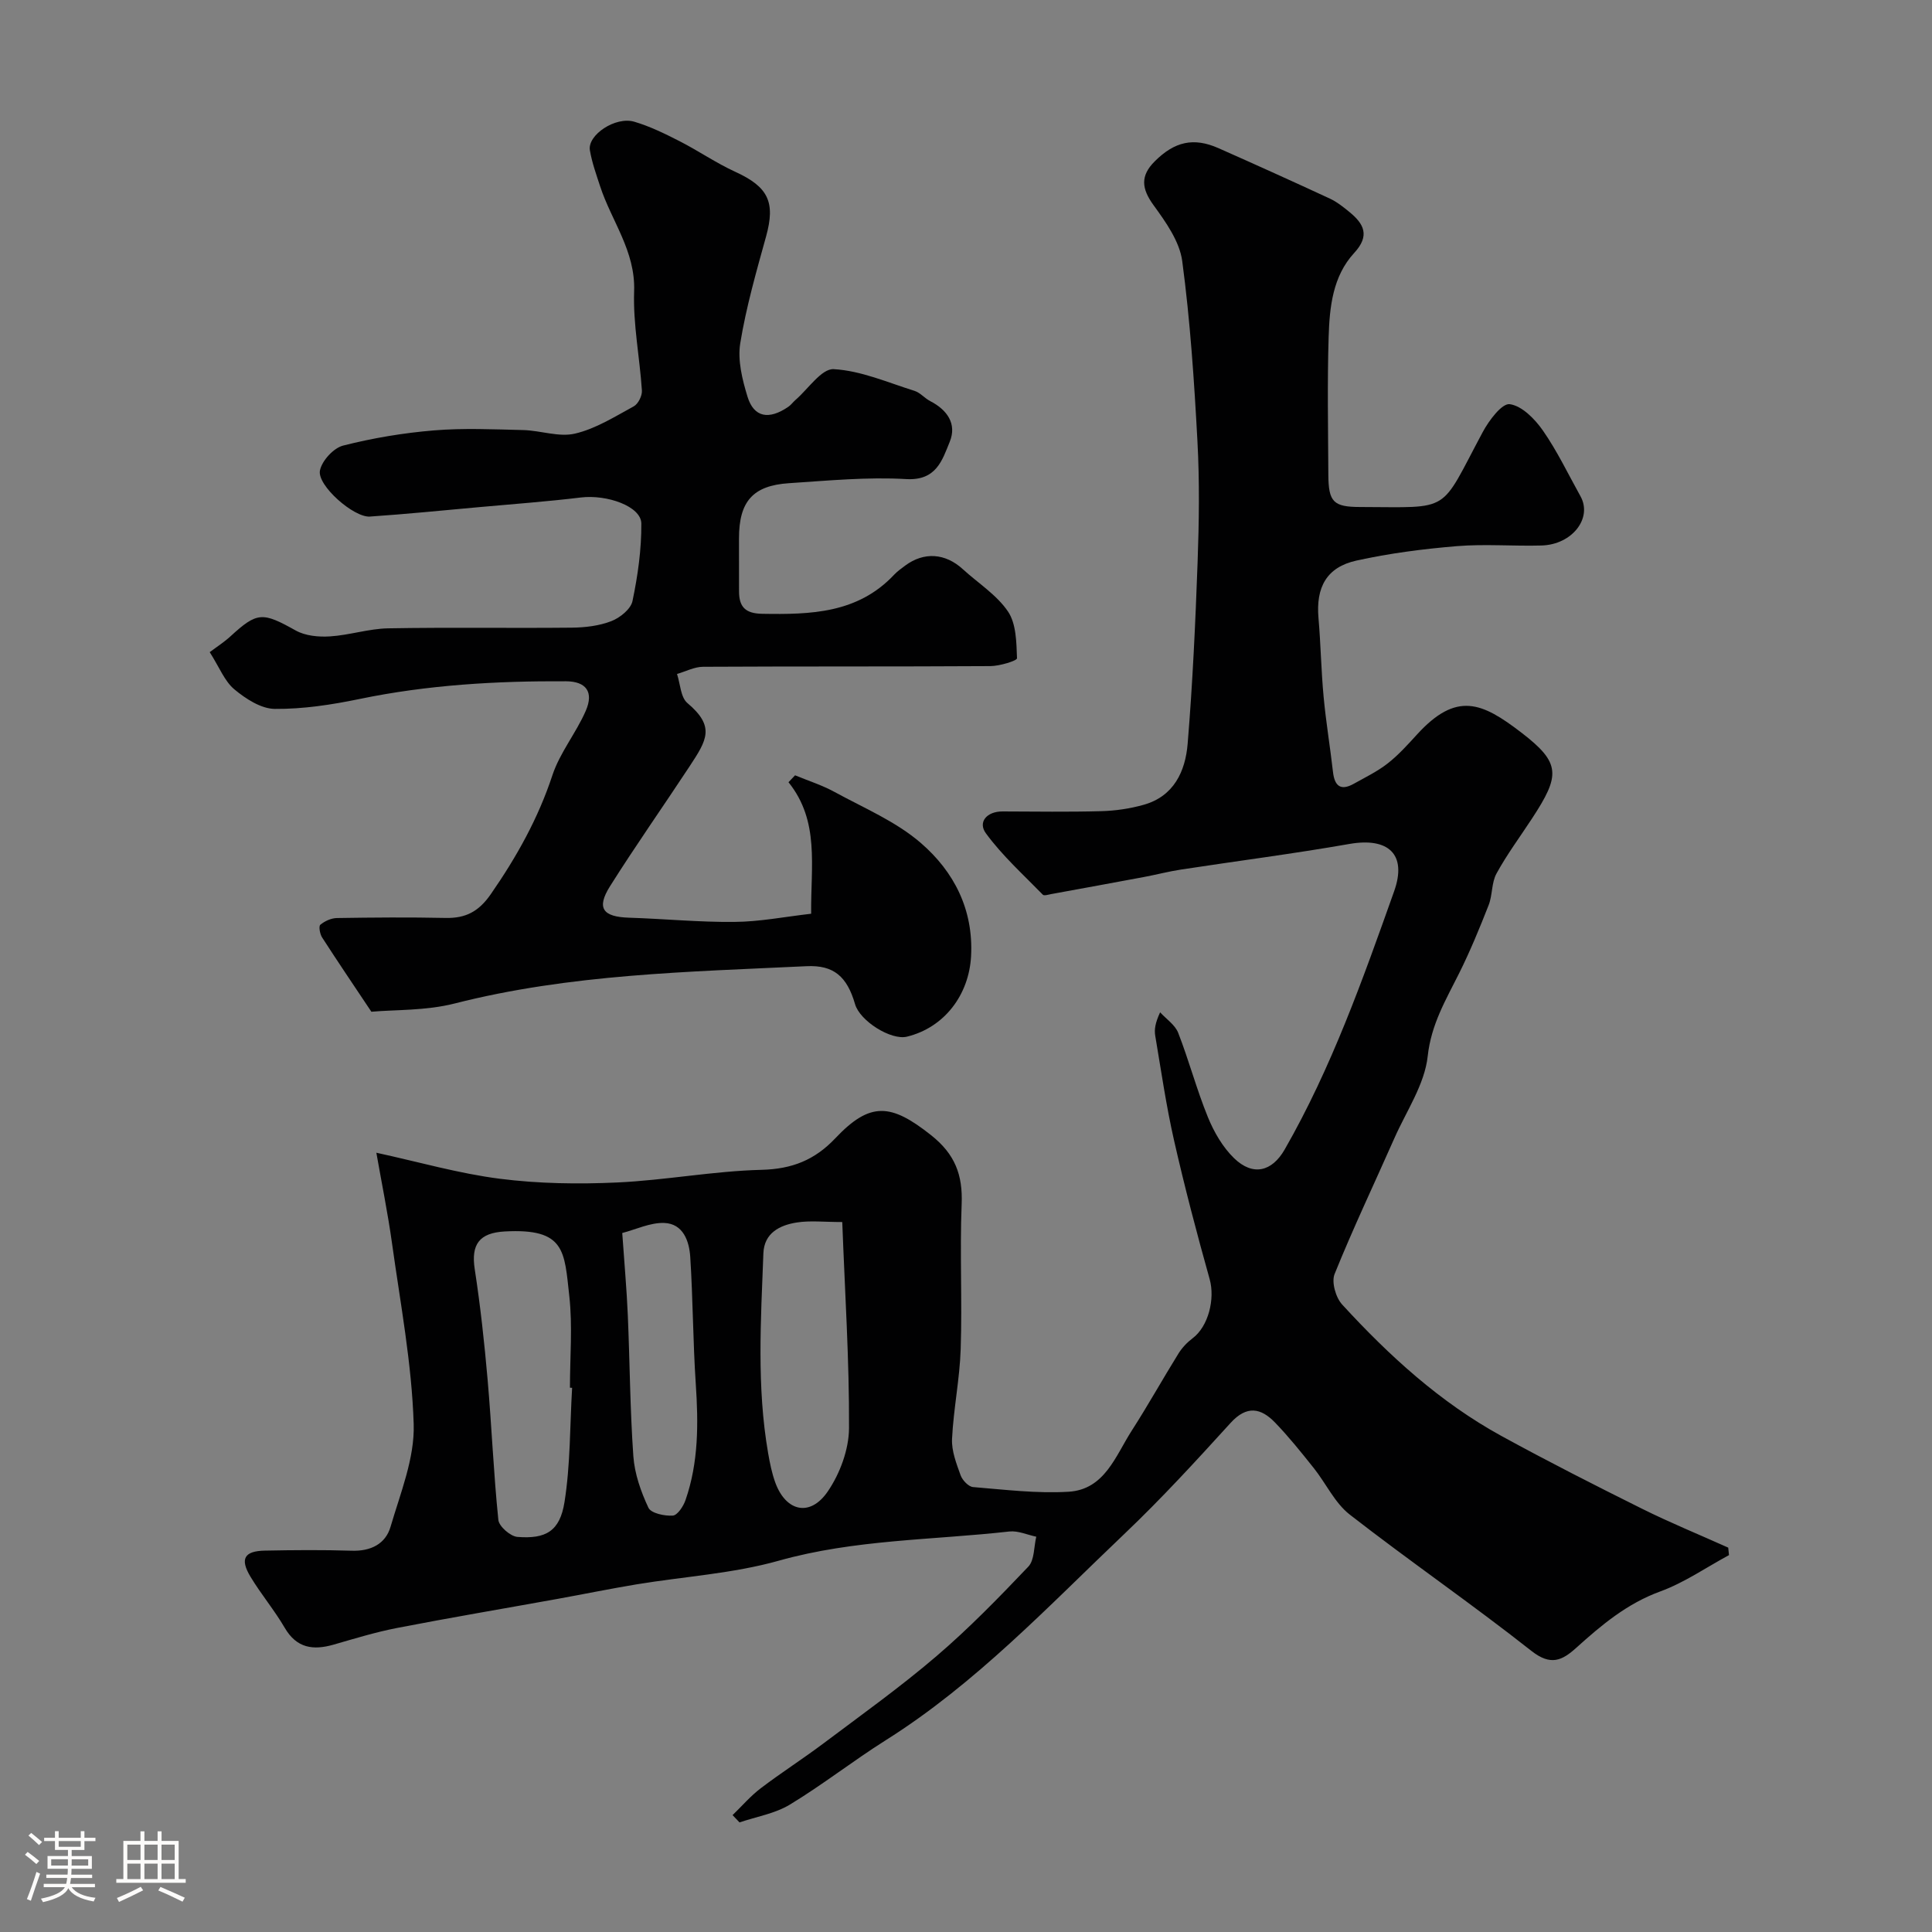 <svg enable-background="new 0 0 400 400" viewBox="0 0 400 400" xmlns="http://www.w3.org/2000/svg"><rect x="0" y="0" width="400" height="400" fill="#808080" stroke="none"/><path d="m5.17 384 .55-.58c.85.61 1.65 1.24 2.4 1.87l-.59.64c-.83-.73-1.62-1.38-2.36-1.93m1.22 9.53-.82-.34c.71-1.76 1.37-3.64 1.98-5.63.24.13.5.25.76.36-.6 1.67-1.24 3.54-1.92 5.61m-.5-13.5.57-.54c.56.44 1.31 1.06 2.26 1.87l-.64.64c-.68-.66-1.41-1.32-2.19-1.97m3.25.46h2.24v-1.36h.77v1.36h4.57v-1.36h.76v1.36h2.28v.69h-2.28v1.84h-2.64v1.26h4.18v2.64h-4.21c0 .45-.02.86-.05 1.21h4.32v.69h-4.38c-.04.34-.1.75-.19 1.22h5.15v.69h-4.82c.87 1.19 2.51 1.92 4.93 2.19-.17.31-.3.57-.37.76-2.77-.49-4.52-1.41-5.26-2.76-.56 1.26-2.3 2.23-5.24 2.9-.12-.24-.26-.48-.43-.72 2.73-.55 4.38-1.34 4.96-2.38h-4.38v-.69h4.65c.1-.38.17-.79.21-1.22h-4.32v-.69h4.4c.03-.34.05-.75.05-1.21h-4.2v-2.64h4.23v-1.26h-2.69v-1.84h-2.24zm1.46 4.46v1.29h3.45c.01-.4.02-.57.01-.53v-.32-.45h-3.46zm1.55-2.59h4.57v-1.19h-4.57zm6.11 2.59h-3.42v.77c-.01.19-.01.37-.02.53h3.44v-1.29z" fill="#fcfbfa"/><path d="m32.63 379.16h.82v1.98h3.54v7.89h1.46v.78h-14.37v-.78h1.46v-7.89h3.54v-1.98h.82v1.98h2.73zm-3.49 11.48.5.73c-1.61.82-3.28 1.63-5 2.41-.13-.27-.28-.55-.44-.82 1.75-.72 3.4-1.49 4.94-2.32m-2.78-5.55h2.73v-3.18h-2.73zm0 3.95h2.73v-3.2h-2.73zm3.54-3.95h2.73v-3.18h-2.73zm0 3.95h2.73v-3.2h-2.73zm7.89 4.68c-1.84-.92-3.51-1.7-5.02-2.32l.45-.73c1.89.8 3.57 1.55 5.04 2.23zm-1.62-11.81h-2.73v3.18h2.73zm-2.73 7.13h2.73v-3.2h-2.73z" fill="#fcfbfa"/><g fill="#010102"><path d="m151.67 375.8c1.94-1.87 3.72-3.96 5.86-5.58 4.25-3.23 8.76-6.11 13.03-9.32 7.84-5.89 15.84-11.61 23.29-17.98 6.73-5.75 12.94-12.14 19.05-18.56 1.29-1.36 1.14-4.1 1.65-6.2-1.86-.39-3.78-1.28-5.58-1.08-15.92 1.79-32.02 1.63-47.71 6.04-9.52 2.68-19.62 3.28-29.45 4.9-5.47.91-10.9 2.02-16.36 3.01-11.06 2-22.15 3.87-33.18 6.01-4.45.86-8.82 2.2-13.19 3.46-4.25 1.22-7.66.75-10.13-3.48-2.13-3.65-4.89-6.93-7.08-10.56-2.24-3.71-1.31-5.34 2.96-5.42 6-.12 12-.17 17.99.02 3.93.13 7-1.39 8.04-4.96 2.04-6.98 5.01-14.2 4.79-21.23-.38-12.51-2.75-24.96-4.48-37.41-.89-6.39-2.19-12.73-3.25-18.8 8.79 1.91 17.09 4.31 25.57 5.39 8.01 1.02 16.21 1.14 24.29.77 9.98-.46 19.91-2.37 29.89-2.62 6.31-.16 11-2.02 15.27-6.53 7.23-7.65 11.53-7.22 19.81-.66 4.98 3.94 6.6 8.24 6.35 14.31-.4 9.98.13 20-.2 29.99-.2 6.21-1.49 12.38-1.79 18.6-.12 2.48.9 5.1 1.77 7.52.37 1.03 1.63 2.37 2.58 2.45 6.58.54 13.22 1.36 19.77.97 7.51-.45 9.73-7.45 13.11-12.69 3.35-5.21 6.37-10.64 9.64-15.91.75-1.21 1.8-2.32 2.94-3.18 3.29-2.47 4.66-8.17 3.53-12.22-2.67-9.53-5.19-19.11-7.38-28.76-1.62-7.14-2.67-14.42-3.89-21.65-.21-1.27-.03-2.61 1.01-4.85 1.28 1.4 3.09 2.59 3.74 4.24 2.24 5.75 3.82 11.75 6.15 17.46 1.26 3.09 3.08 6.24 5.45 8.53 3.86 3.72 7.81 2.79 10.46-1.85 9.69-16.9 16.16-35.19 22.65-53.44 2.73-7.69-1.22-11.2-9.25-9.8-11.58 2.03-23.24 3.52-34.86 5.3-2.57.39-5.1 1.06-7.66 1.54-6.41 1.2-12.82 2.37-19.23 3.54-.58.11-1.47.4-1.73.13-4.04-4.15-8.4-8.08-11.79-12.71-1.71-2.33.19-4.54 3.44-4.53 6.83.02 13.67.13 20.5-.06 2.91-.08 5.89-.52 8.7-1.31 6.28-1.75 8.66-6.94 9.13-12.64 1.03-12.5 1.61-25.05 2.06-37.59.3-8.32.42-16.68-.03-24.99-.67-12.47-1.5-24.97-3.15-37.34-.54-4.08-3.4-8.09-5.94-11.59-2.5-3.44-2.77-6.08.26-9.09 4.08-4.07 8.01-5 13.17-2.72 7.72 3.42 15.42 6.9 23.08 10.45 1.46.68 2.77 1.73 4.03 2.76 3.03 2.47 4.31 4.91 1 8.49-4.46 4.84-5.1 11.23-5.29 17.43-.29 9.49-.11 18.99-.06 28.49.03 5.68 1.07 6.67 6.62 6.68 19.11.04 16.25 1.46 25.33-15.49 1.28-2.4 3.98-6.01 5.6-5.8 2.52.33 5.22 3.08 6.88 5.47 2.97 4.27 5.23 9.03 7.77 13.59 2.53 4.53-1.71 10.02-8.07 10.2-5.83.16-11.7-.34-17.49.13-6.98.58-13.99 1.48-20.82 2.99-6.19 1.37-8.42 5.53-7.86 11.91.47 5.42.55 10.87 1.06 16.28.48 5.2 1.35 10.37 1.94 15.57.33 2.91 1.58 3.97 4.29 2.46 2.38-1.33 4.88-2.54 7.02-4.21 2.22-1.73 4.14-3.87 6.05-5.96 8.24-9.05 13.51-6.67 21.62-.45 8.24 6.32 8.09 8.85 2.23 17.8-2.48 3.79-5.19 7.44-7.36 11.4-1.04 1.9-.81 4.45-1.62 6.53-1.87 4.77-3.83 9.53-6.11 14.11-2.75 5.51-5.79 10.56-6.51 17.18-.63 5.84-4.42 11.36-6.9 16.98-4.14 9.37-8.55 18.63-12.38 28.12-.67 1.67.24 4.86 1.57 6.31 9.71 10.59 20.29 20.26 32.99 27.22 9.55 5.23 19.27 10.17 29.02 15.02 5.86 2.92 11.94 5.4 17.92 8.09.05.52.11 1.03.16 1.55-4.73 2.55-9.24 5.7-14.23 7.52-6.86 2.5-12.15 6.94-17.38 11.66-2.95 2.66-5.3 3.8-9.3.65-12.31-9.71-25.25-18.6-37.62-28.23-3.1-2.42-4.91-6.46-7.46-9.65-2.56-3.21-5.14-6.44-7.99-9.39-2.92-3.03-5.85-3.62-9.2.06-7.14 7.85-14.33 15.7-22.02 23.01-15.78 15.01-30.76 30.97-49.41 42.71-6.73 4.24-13.02 9.19-19.82 13.31-3.09 1.87-6.93 2.5-10.43 3.69-.48-.49-.96-1-1.44-1.51zm-33.22-88.47c-.15-.01-.3-.02-.45-.02 0-6.32.56-12.71-.13-18.95-1.04-9.3-.78-14.09-13.37-13.4-5.24.29-7.01 2.65-6.21 7.82 1.17 7.59 2 15.25 2.67 22.91.84 9.66 1.23 19.36 2.22 29 .14 1.34 2.49 3.39 3.94 3.51 5.9.47 8.79-1.19 9.75-7.19 1.24-7.79 1.11-15.78 1.58-23.68zm55.93-34.32c-3.79 0-6.65-.34-9.39.09-3.55.55-6.78 2.17-6.94 6.39-.52 13.8-1.4 27.62.98 41.35.36 2.08.78 4.18 1.5 6.15 2.21 5.99 7.21 7.13 10.85 1.8 2.52-3.69 4.37-8.67 4.4-13.09.07-14.02-.85-28.03-1.4-42.69zm-45.55 2.27c.43 6.26.92 11.62 1.15 16.98.42 9.75.46 19.52 1.15 29.25.26 3.63 1.56 7.33 3.12 10.65.54 1.15 3.34 1.74 5.04 1.63.97-.06 2.2-1.93 2.64-3.22 2.72-7.83 2.67-15.9 2.12-24.08-.58-8.73-.58-17.5-1.14-26.24-.21-3.29-1.46-6.9-5.39-7.05-2.9-.1-5.87 1.35-8.69 2.08z"/><path d="m167.94 189.18c-.1-9.92 1.79-19.16-4.69-27.23.45-.48.91-.95 1.36-1.43 2.74 1.13 5.6 2.04 8.18 3.45 6.09 3.33 12.73 6.11 17.88 10.58 6.82 5.9 10.9 13.74 10.38 23.42-.43 8-5.52 14.77-13.28 16.66-3.29.8-9.73-3.24-10.74-6.73-1.66-5.73-4.42-8.13-10.04-7.86-24.44 1.17-48.93 1.62-72.89 7.73-5.94 1.51-12.32 1.26-17.21 1.7-3.6-5.4-6.96-10.35-10.2-15.38-.46-.71-.74-2.32-.37-2.63.91-.76 2.25-1.37 3.43-1.39 7.5-.12 15-.18 22.5-.02 4.17.09 6.87-1.32 9.37-4.93 5.33-7.69 9.79-15.65 12.74-24.59 1.55-4.7 4.92-8.77 6.92-13.37 1.69-3.9.08-6.09-4.12-6.11-14.35-.08-28.61.74-42.73 3.67-5.75 1.19-11.69 2.1-17.53 2.05-2.84-.02-6.03-2.09-8.38-4.05-2.02-1.68-3.07-4.51-5.1-7.7 1.39-1.05 2.95-2.04 4.29-3.27 5.56-5.1 6.63-5.06 13.52-1.21 1.99 1.11 4.73 1.37 7.07 1.22 4.03-.25 8.02-1.59 12.03-1.67 12.69-.23 25.38-.01 38.07-.14 2.74-.03 5.64-.37 8.17-1.35 1.79-.69 4.04-2.5 4.38-4.16 1.1-5.26 1.87-10.69 1.83-16.05-.03-3.56-7.12-6.05-12.53-5.39-7.01.85-14.06 1.36-21.09 2-7.53.68-15.05 1.44-22.59 1.95-3.33.22-10.94-6.45-10.33-9.53.4-2.03 2.82-4.67 4.81-5.17 6.14-1.56 12.47-2.62 18.79-3.14 6.12-.51 12.33-.22 18.49-.07 3.6.09 7.4 1.52 10.73.73 4.27-1 8.22-3.5 12.15-5.64.92-.5 1.76-2.19 1.69-3.27-.45-6.87-1.85-13.74-1.61-20.57.29-8.32-4.68-14.5-7.04-21.72-.8-2.45-1.69-4.92-2.12-7.45-.54-3.16 5.3-7.07 9.19-5.92 3.23.95 6.32 2.47 9.34 4.01 3.92 2 7.59 4.54 11.59 6.37 6.81 3.12 8.32 6.26 6.37 13.33-2.03 7.33-4.14 14.68-5.36 22.16-.57 3.53.42 7.51 1.5 11.05 1.32 4.31 4.43 4.87 8.47 2.09.54-.37.94-.94 1.44-1.38 2.65-2.28 5.42-6.54 7.94-6.4 5.64.31 11.18 2.76 16.72 4.49 1.19.37 2.11 1.54 3.27 2.13 3.51 1.81 5.54 4.71 4.04 8.4-1.56 3.82-2.77 8.1-9.02 7.74-8.05-.47-16.19.32-24.27.85-7.51.49-10.35 3.81-10.35 11.43 0 3.67 0 7.33.01 11 .01 3.18 1.31 4.55 4.78 4.61 10.02.17 19.79-.06 27.34-8.1.67-.71 1.49-1.29 2.28-1.88 3.9-2.89 8.29-2.59 11.94.75 3.16 2.89 7.01 5.31 9.34 8.75 1.72 2.54 1.75 6.4 1.87 9.69.02.5-3.58 1.61-5.51 1.62-19.83.12-39.66.03-59.49.14-1.8.01-3.59.97-5.39 1.49.68 2.05.74 4.83 2.15 6.02 5.81 4.9 4.03 7.66.42 13.15-5.45 8.28-11.16 16.39-16.44 24.77-2.86 4.55-1.51 6.35 3.96 6.52 7.27.23 14.54.95 21.8.87 5.19-.03 10.37-1.06 15.88-1.69z"/></g></svg>